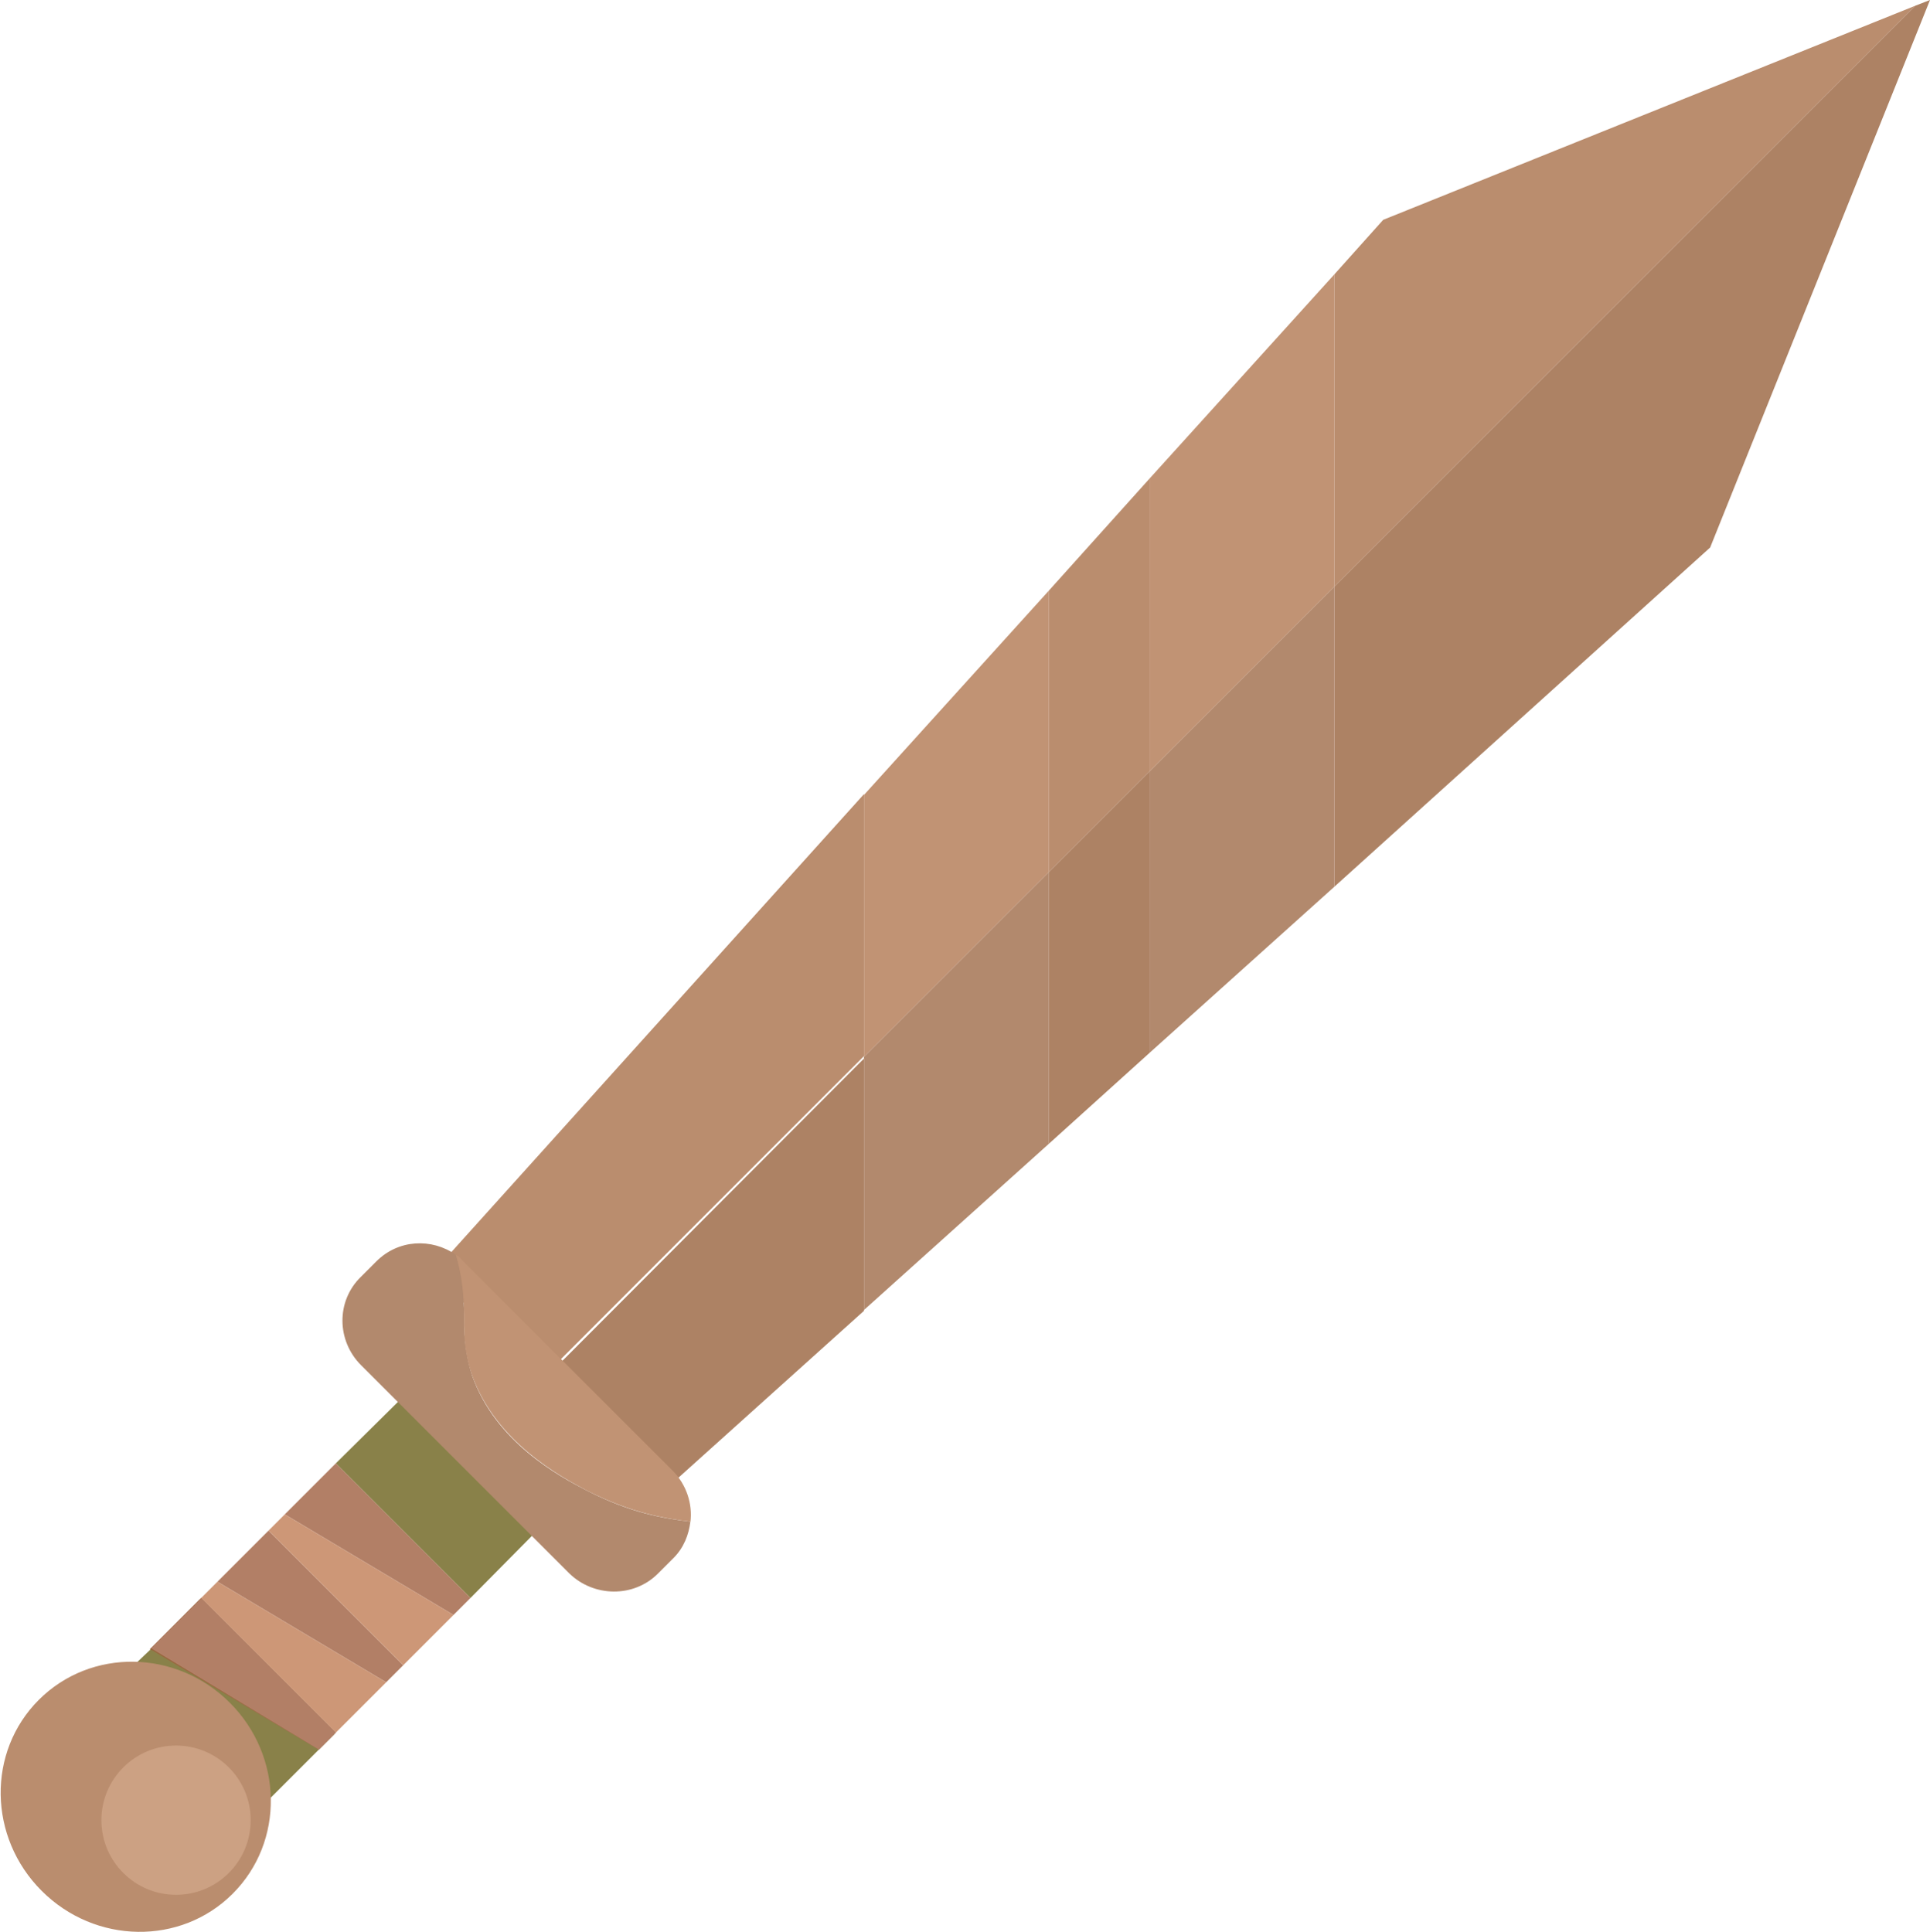 <?xml version="1.0" encoding="UTF-8"?>
<svg id="_Шар_2" data-name="Шар 2" xmlns="http://www.w3.org/2000/svg" viewBox="0 0 23.79 23.82">
  <g id="_1handschwert" data-name="1handschwert">
    <g id="sword_icon">
      <g>
        <path d="M4.13,21.37l-.2,.2-.63,.63c-.06-.4-.24-.78-.56-1.09-.02-.02-.04-.04-.06-.04-.3-.29-.66-.47-1.04-.53l.21-.2h0s.01-.01,.01-.01l.6-.61,1.66,1.66Z" fill="#898149"/>
        <polygon points="5.8 19.7 5.59 19.91 3.51 18.67 4.14 18.04 5.8 19.7" fill="#b27f66"/>
        <path d="M6.71,18.78l-.91,.92-1.66-1.66,.89-.88c.21,.3,.48,.59,.77,.88,.3,.3,.6,.54,.91,.74Z" fill="#898149"/>
        <polygon points="4.14 21.36 3.93 21.57 1.85 20.33 2.48 19.7 4.14 21.36" fill="#936639"/>
        <polygon points="4.97 20.53 4.76 20.74 2.68 19.5 3.31 18.87 4.97 20.53" fill="#b27f66"/>
        <polygon points="4.14 21.36 3.93 21.57 1.85 20.33 2.48 19.7 4.14 21.36" fill="#b27f66"/>
        <path d="M10.65,13.03v3.13l-2.49,2.24c-.47-.35-.96-.76-1.46-1.25l-.06-.07h-.01s4.03-4.04,4.03-4.04Z" fill="#ad8264"/>
        <polygon points="14.17 9.51 14.17 12.98 12.93 14.1 12.93 10.75 14.17 9.51" fill="#ad8264"/>
        <polygon points="23.79 0 21.08 6.75 16.45 10.93 16.45 7.23 23.61 .07 23.79 0" fill="#ad8264"/>
        <path d="M10.65,9.79v3.23l-4.03,4.03c-.48-.48-.89-.95-1.24-1.41l5.27-5.85Z" fill="#ba8d6e"/>
        <polygon points="14.17 5.9 14.17 9.51 12.93 10.75 12.93 7.28 14.17 5.9" fill="#ba8d6e"/>
        <polygon points="23.61 .07 16.45 7.23 16.45 3.38 17.05 2.71 23.61 .07" fill="#ba8d6e"/>
        <polygon points="16.45 7.23 16.45 10.93 14.17 12.98 14.17 9.51 16.45 7.23" fill="#b2896d"/>
        <polygon points="16.45 3.38 16.45 7.23 14.17 9.51 14.17 5.9 16.45 3.38" fill="#c19374"/>
        <polygon points="12.93 7.28 12.93 10.75 10.65 13.03 10.65 9.8 12.93 7.28" fill="#c19374"/>
        <polygon points="12.93 10.75 12.93 14.1 10.65 16.15 10.65 13.03 12.93 10.75" fill="#b2896d"/>
        <polygon points="5.59 19.91 4.97 20.53 3.31 18.87 3.51 18.67 5.59 19.91" fill="#cd9777"/>
        <polygon points="4.76 20.74 4.14 21.36 2.48 19.7 2.68 19.5 4.76 20.74" fill="#cd9777"/>
        <polygon points="3.93 21.57 1.85 20.33 1.86 20.32 3.93 21.57" fill="#936639"/>
        <path d="M8.3,19.21l-.19,.19c-.3,.3-.79,.29-1.09,0l-2.57-2.57c-.3-.3-.31-.79,0-1.09l.19-.19c.27-.27,.68-.29,.98-.08,.08,.28,.1,.52,.1,.73,0,.18,0,.44,.1,.76,.29,.82,1.07,1.24,1.42,1.42,.55,.28,.95,.34,1.27,.38-.02,.16-.08,.32-.21,.45Z" fill="#b2896d"/>
        <path d="M8.51,18.76c-.31-.04-.71-.1-1.27-.38-.34-.18-1.12-.6-1.42-1.42-.11-.32-.1-.58-.1-.76,0-.21-.02-.46-.1-.73,.04,.02,.07,.06,.1,.09l2.57,2.57c.17,.17,.25,.41,.22,.64Z" fill="#c19374"/>
        <ellipse cx="1.67" cy="22.15" rx="1.64" ry="1.69" transform="translate(-15.17 7.67) rotate(-45)" fill="#ba8d6e"/>
        <circle cx="2.17" cy="22.44" r=".92" fill="#cca183"/>
      </g>
    </g>
  </g>
</svg>